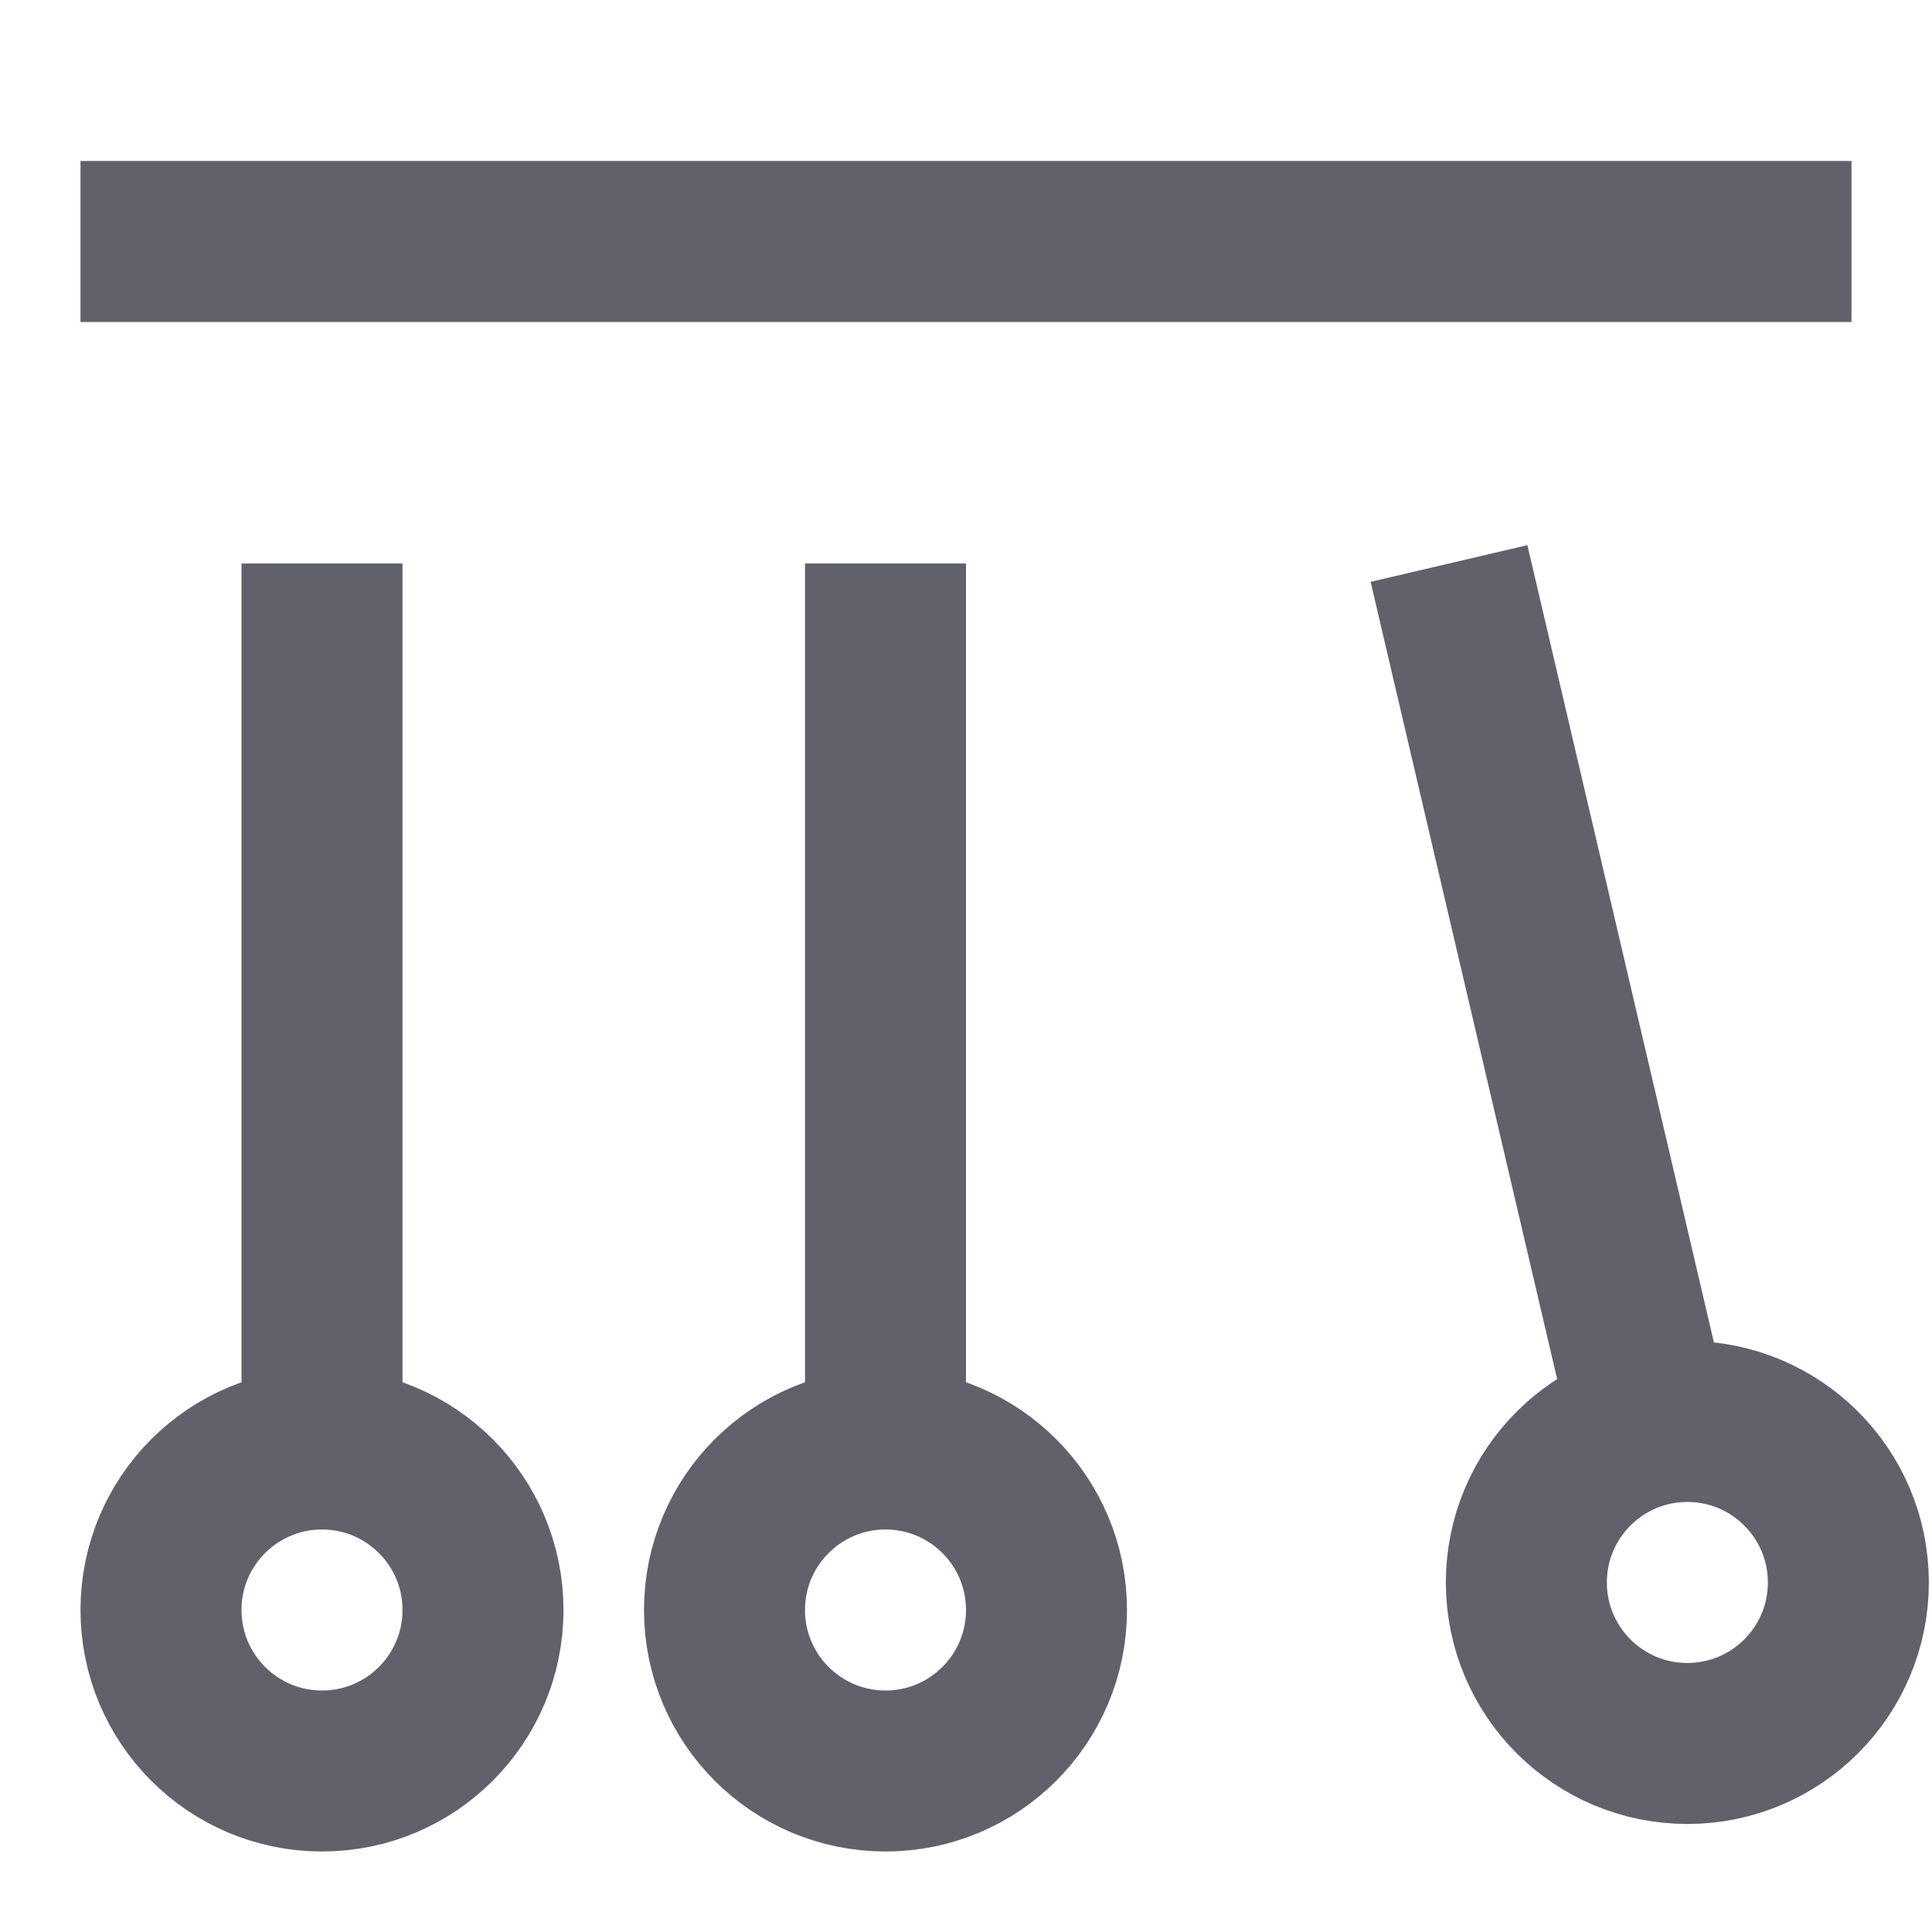 <svg xmlns="http://www.w3.org/2000/svg" height="24" width="24" viewBox="0 0 24 24"><line x1="1" y1="3" x2="23" y2="3" fill="none" stroke="#61616b" stroke-width="2"></line><line x1="11" y1="7" x2="11" y2="18" fill="none" stroke="#61616b" stroke-width="2"></line><circle cx="11" cy="20" r="2" fill="none" stroke="#61616b" stroke-width="2"></circle><line x1="4" y1="7" x2="4" y2="18" fill="none" stroke="#61616b" stroke-width="2"></line><circle cx="4" cy="20" r="2" fill="none" stroke="#61616b" stroke-width="2"></circle><line x1="18" y1="7" x2="20.506" y2="17.711" fill="none" stroke="#61616b" stroke-width="2" data-color="color-2"></line><circle cx="20.961" cy="19.658" r="2" fill="none" stroke="#61616b" stroke-width="2" data-color="color-2"></circle></svg>